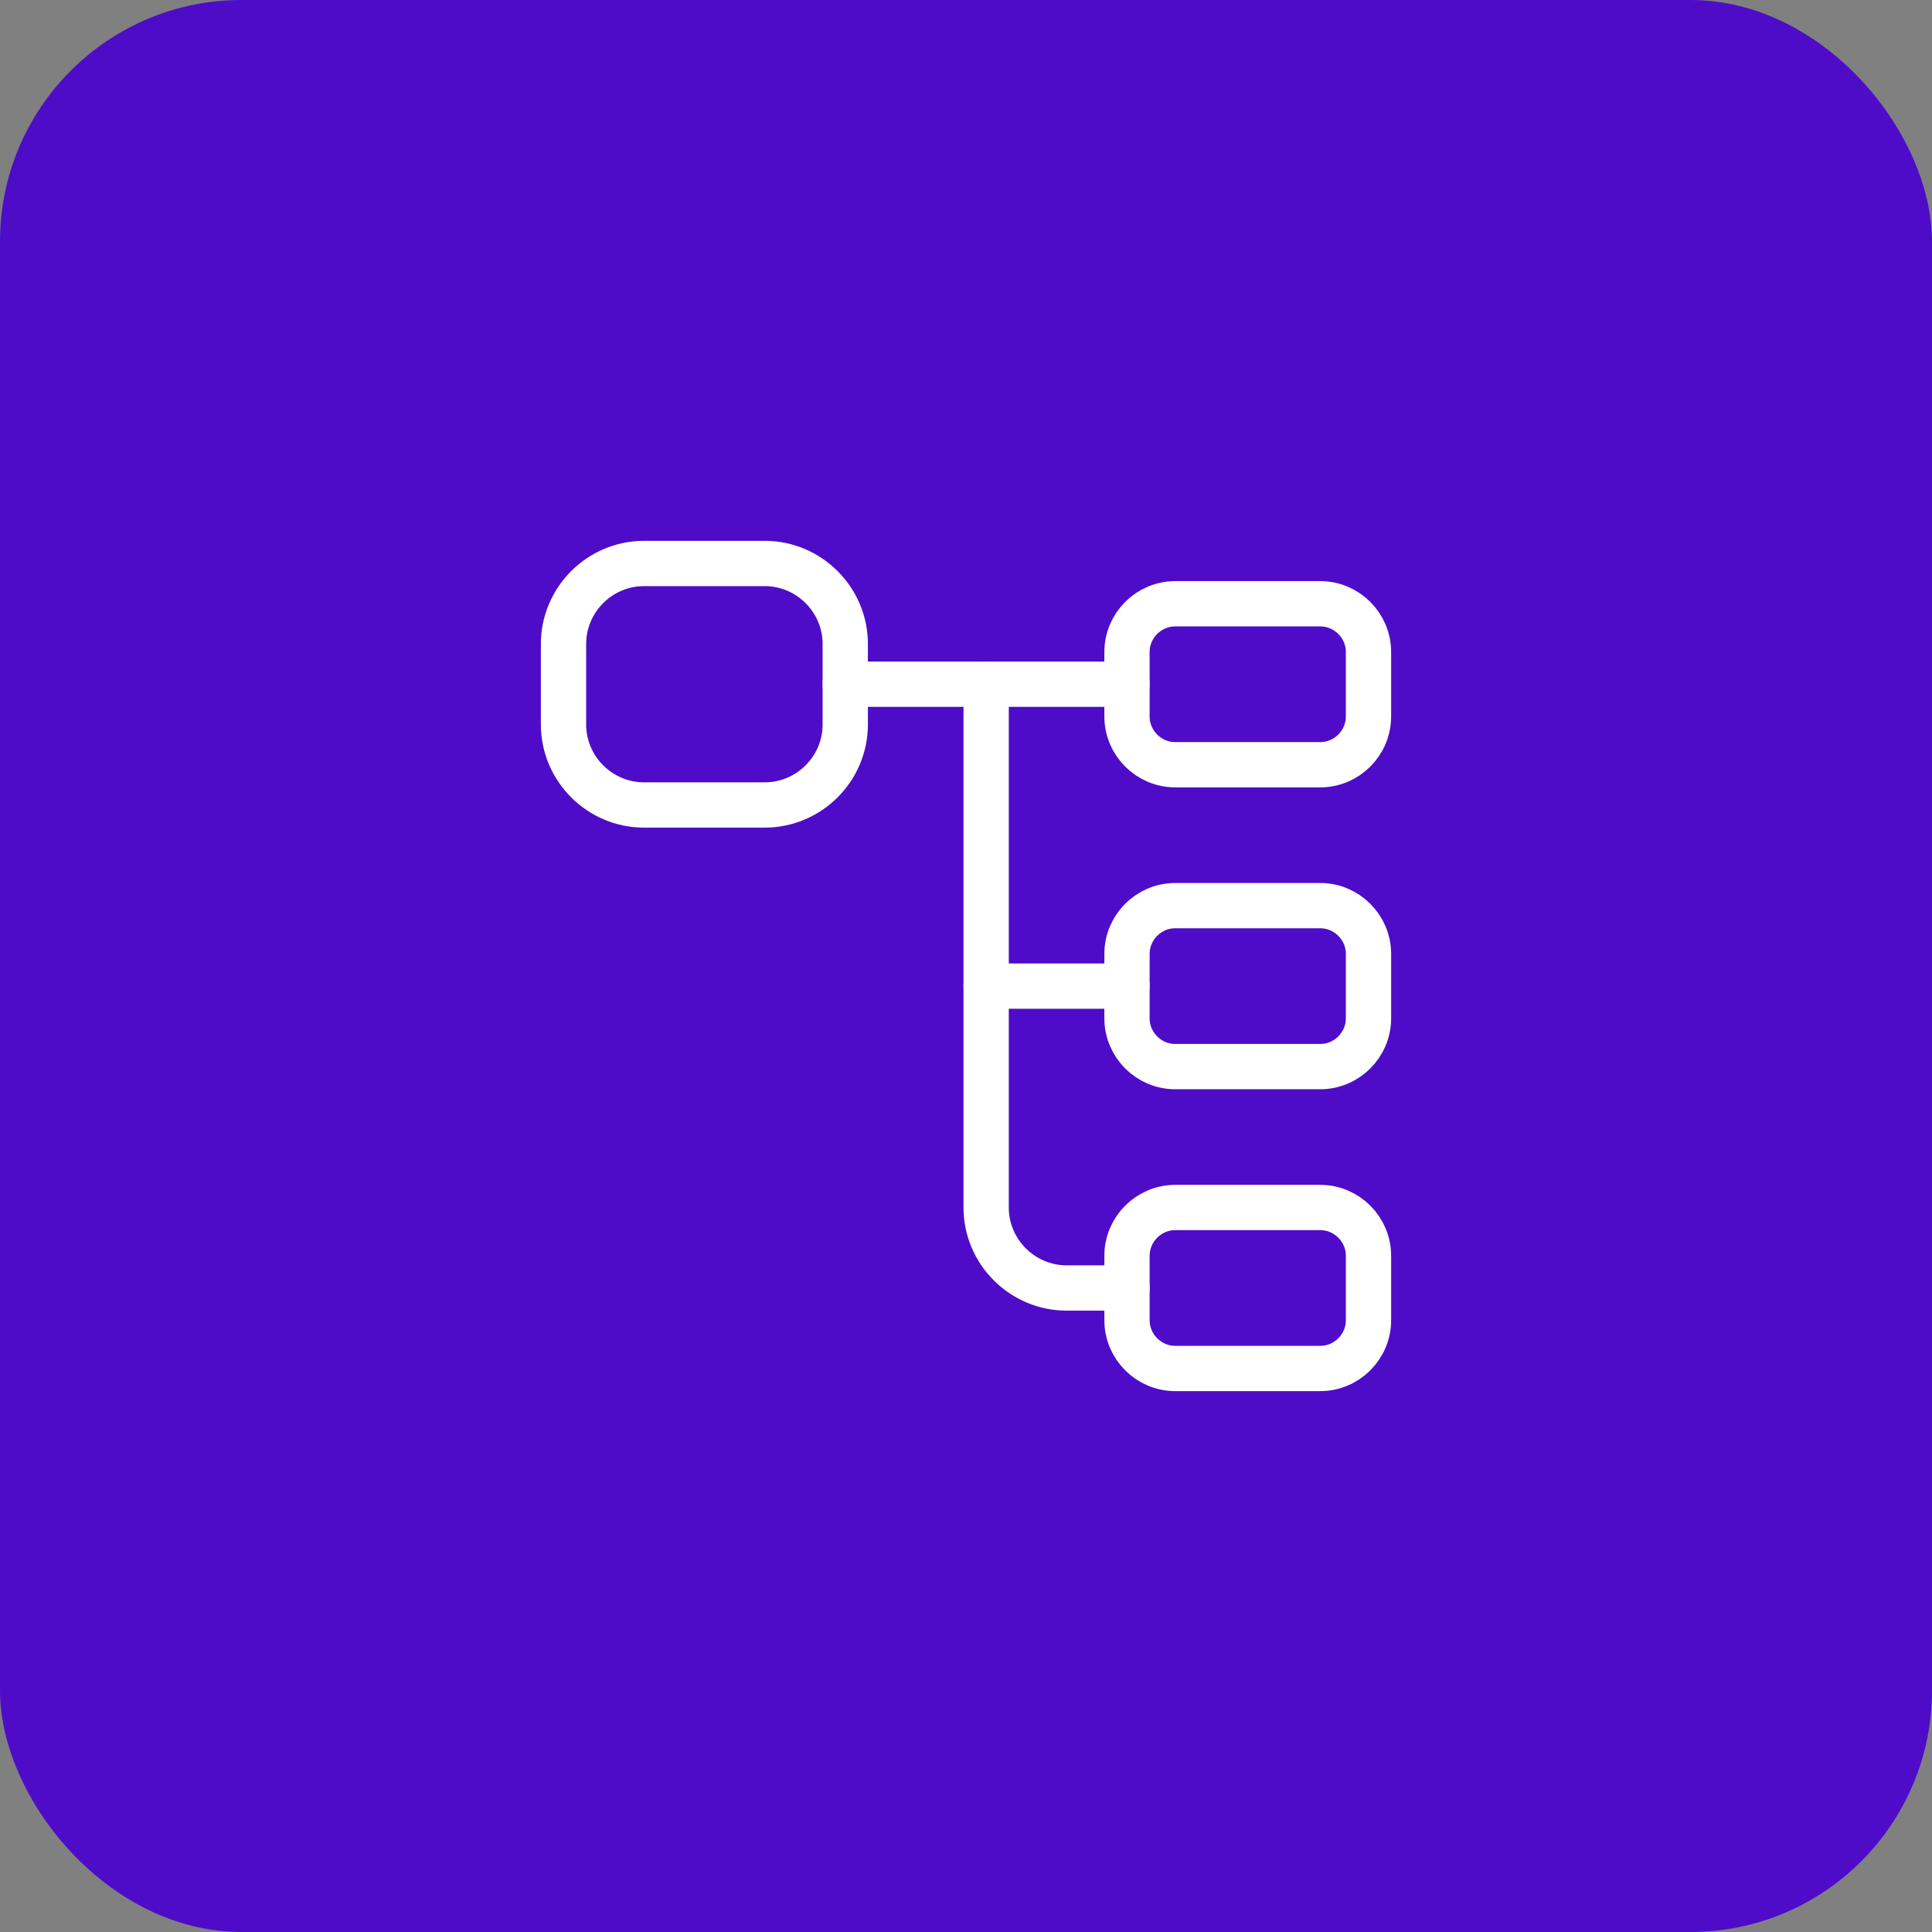 <svg width="64" height="64" viewBox="0 0 64 64" fill="none" xmlns="http://www.w3.org/2000/svg">
<rect x="0" y="0" width="64" height="64" fill="#808080" stroke="none"/>
<rect width="64" height="64" rx="8" fill="#4E0CC9"/>
<path d="M25.333 26.666H21.333C19.867 26.666 18.667 25.466 18.667 24V21.333C18.667 19.866 19.867 18.666 21.333 18.666H25.333C26.8 18.666 28 19.866 28 21.333V24C28 25.466 26.8 26.666 25.333 26.666Z" stroke="white" stroke-width="1.5" stroke-linecap="round" stroke-linejoin="round"/>
<path d="M43.733 25.333H38.933C38.053 25.333 37.333 24.613 37.333 23.733V21.6C37.333 20.72 38.053 20 38.933 20H43.733C44.613 20 45.333 20.72 45.333 21.6V23.733C45.333 24.613 44.613 25.333 43.733 25.333Z" stroke="white" stroke-width="1.5" stroke-linecap="round" stroke-linejoin="round"/>
<path d="M43.733 35.333H38.933C38.053 35.333 37.333 34.613 37.333 33.733V31.6C37.333 30.72 38.053 30 38.933 30H43.733C44.613 30 45.333 30.72 45.333 31.6V33.733C45.333 34.613 44.613 35.333 43.733 35.333Z" stroke="white" stroke-width="1.5" stroke-linecap="round" stroke-linejoin="round"/>
<path d="M28 22.666H37.333" stroke="white" stroke-width="1.5" stroke-miterlimit="10" stroke-linecap="round" stroke-linejoin="round"/>
<path d="M32.667 22.666V40C32.667 41.467 33.867 42.666 35.333 42.666H37.333" stroke="white" stroke-width="1.5" stroke-miterlimit="10" stroke-linecap="round" stroke-linejoin="round"/>
<path d="M32.667 32.666H37.333" stroke="white" stroke-width="1.5" stroke-miterlimit="10" stroke-linecap="round" stroke-linejoin="round"/>
<path d="M43.733 45.333H38.933C38.053 45.333 37.333 44.613 37.333 43.733V41.6C37.333 40.72 38.053 40 38.933 40H43.733C44.613 40 45.333 40.72 45.333 41.6V43.733C45.333 44.613 44.613 45.333 43.733 45.333Z" stroke="white" stroke-width="1.5" stroke-linecap="round" stroke-linejoin="round"/>
</svg>
